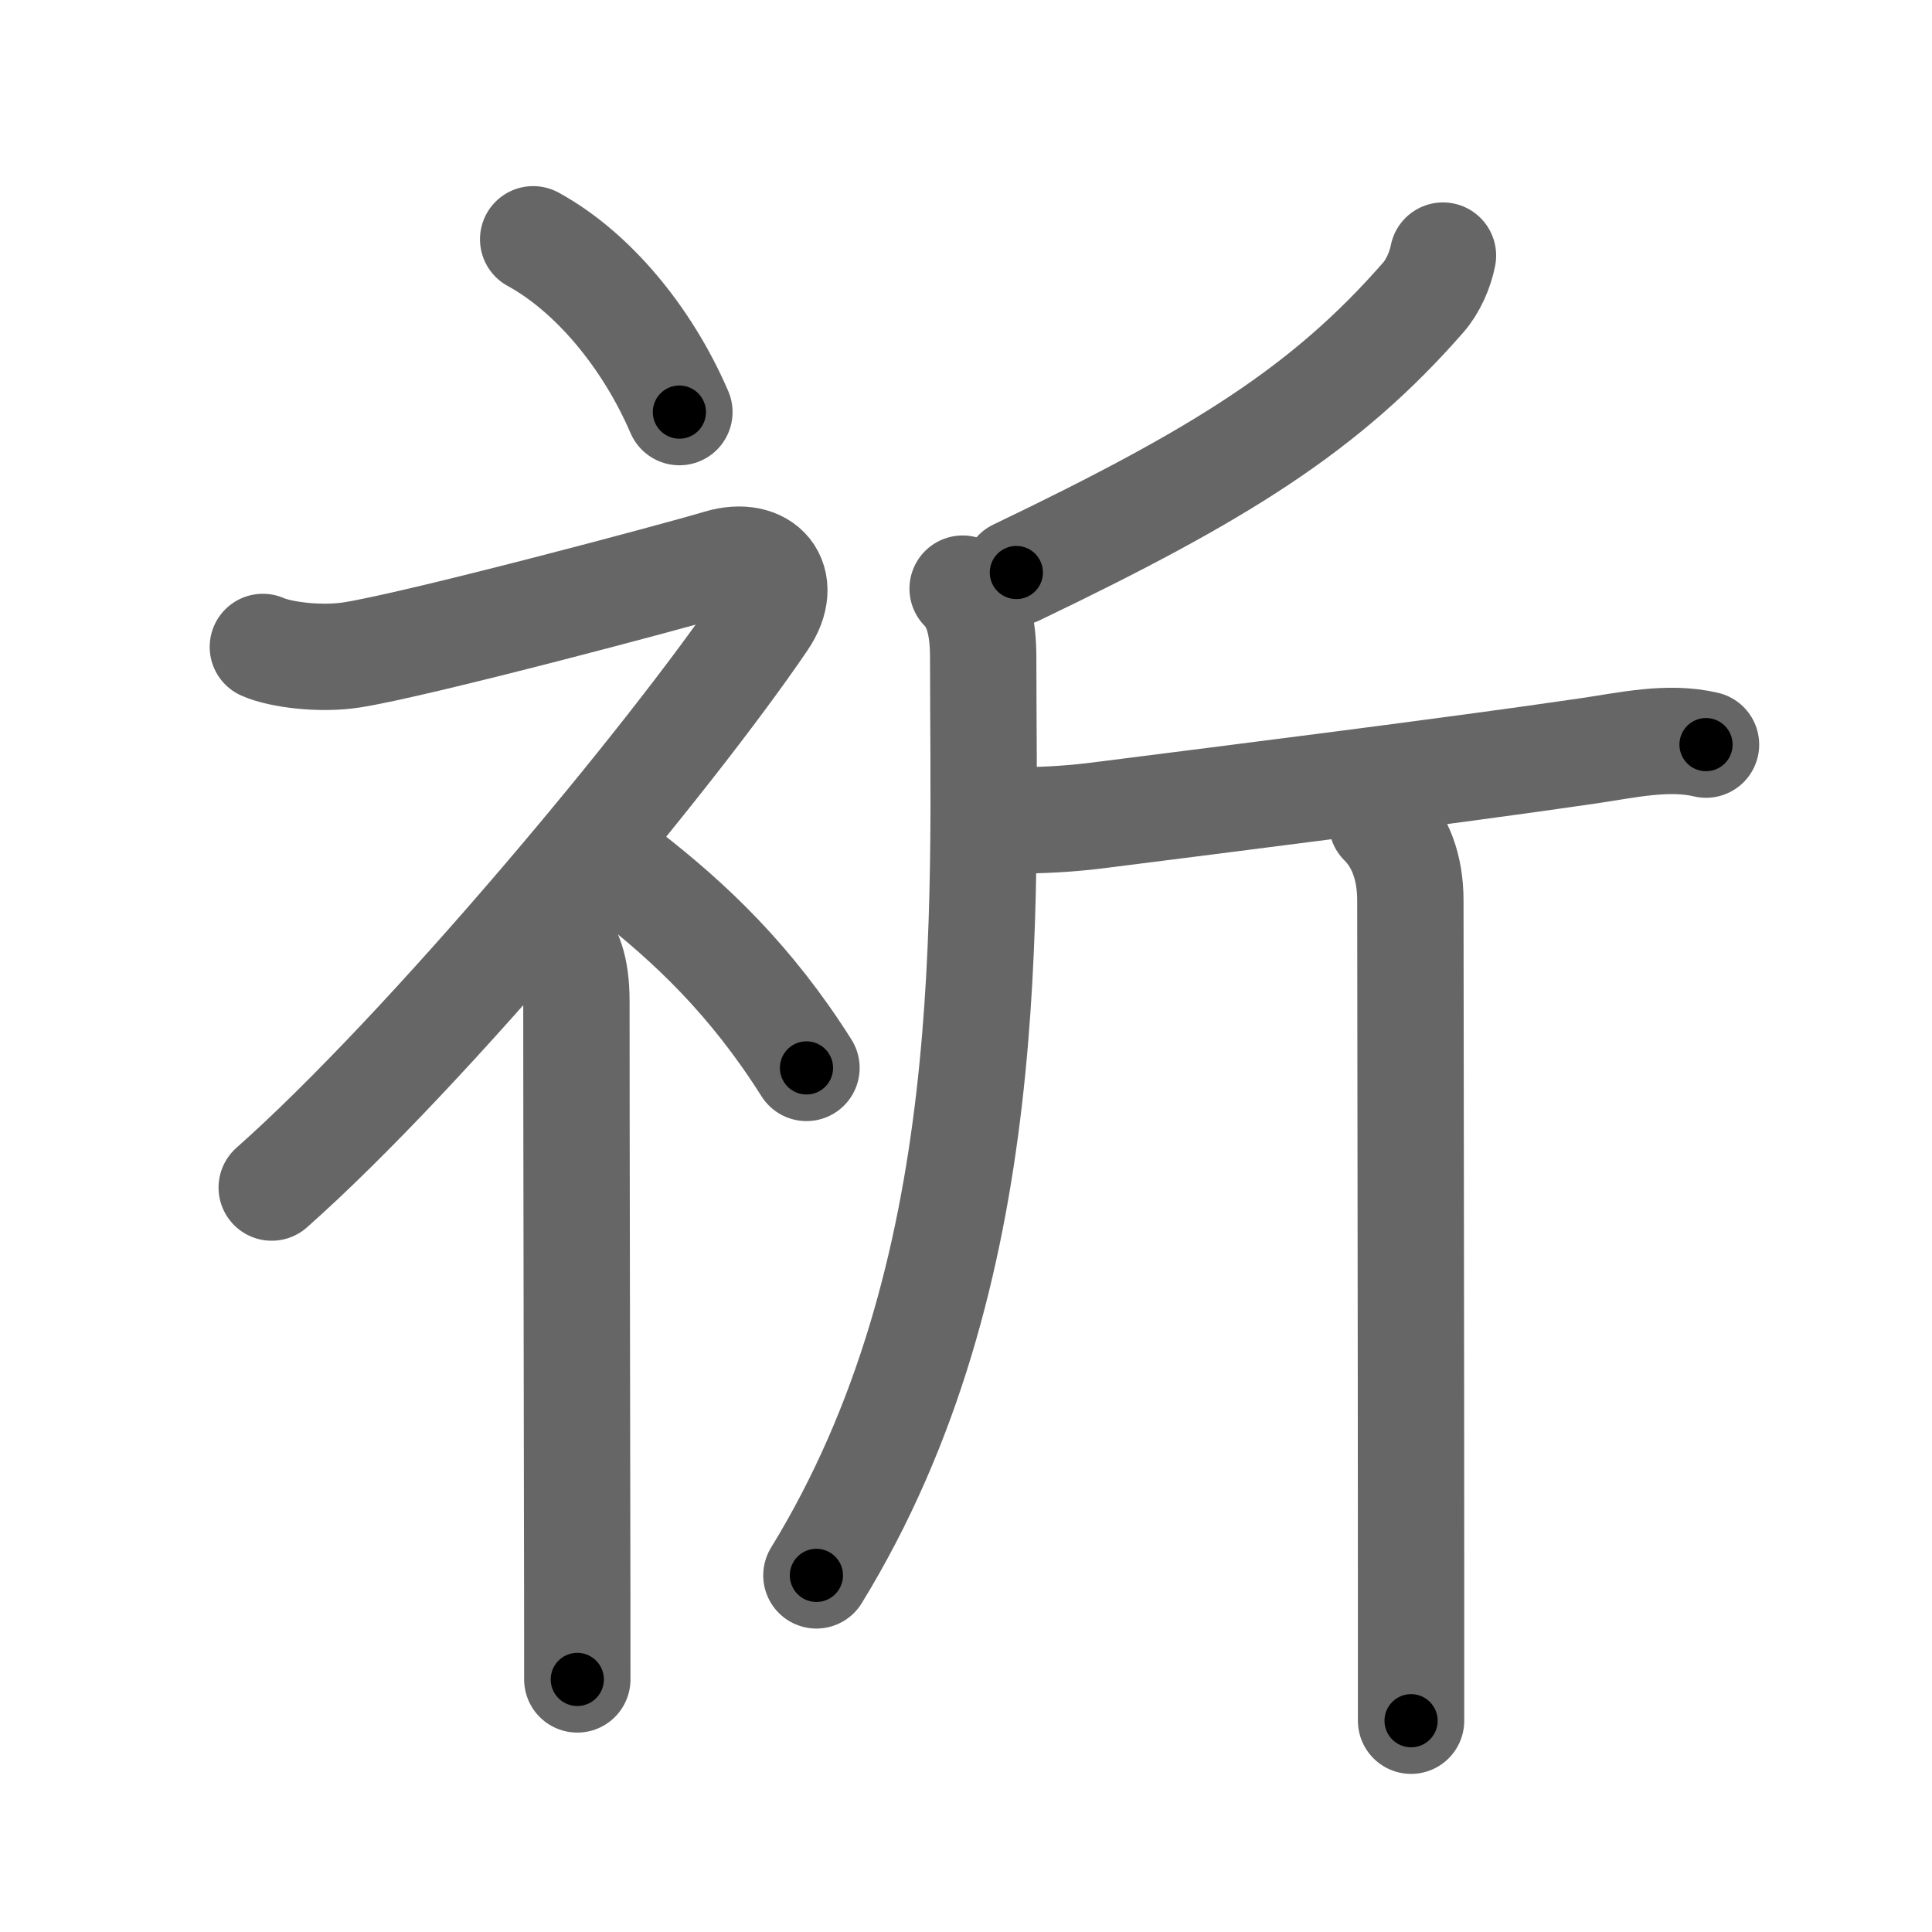 <svg xmlns="http://www.w3.org/2000/svg" viewBox="0 0 109 109" id="7948"><g fill="none" stroke="#666" stroke-width="6" stroke-linecap="round" stroke-linejoin="round"><g><g><path d="M30.08,13.5c3.33,1.82,6.42,5.5,8.25,9.75" /><path d="M14.83,36.5c1.01,0.45,3.29,0.72,5.01,0.45c3.67-0.57,18.24-4.45,20.74-5.2s4.02,1.01,2.5,3.25c-5.25,7.75-19,24.25-27.75,32" /><path d="M31.25,52.61c0.88,0.88,1.27,2.02,1.27,3.89c0,7.86,0.03,19.81,0.04,29c0.01,3.67,0.01,6.89,0.01,9.25" /><path d="M35.33,49.25c3.64,2.82,7.05,6.06,10.17,11" /></g><g p4:phon="斤" xmlns:p4="http://kanjivg.tagaini.net"><path d="M81.41,14.42c-0.16,0.83-0.57,1.74-1.11,2.36c-5.49,6.28-11.43,9.99-22.96,15.52" /><path d="M54.31,33.21c0.86,0.87,1.16,2.16,1.16,3.9c0,14.26,1.03,34.76-9.41,51.77" /><path d="M57.85,46.28c1.46-0.02,2.81-0.11,4.27-0.3c7.48-0.95,19.8-2.49,27.5-3.62c2.13-0.31,4.49-0.86,6.63-0.35" /><path d="M77.97,46.42c1,0.99,1.6,2.46,1.6,4.38c0,4.23,0.04,25.2,0.04,38.2c0,3.14,0,5.93,0,8.08" /></g></g></g><g fill="none" stroke="#000" stroke-width="3" stroke-linecap="round" stroke-linejoin="round"><path d="M30.08,13.5c3.33,1.82,6.42,5.5,8.25,9.75" stroke-dasharray="12.993" stroke-dashoffset="12.993"><animate attributeName="stroke-dashoffset" values="12.993;12.993;0" dur="0.13s" fill="freeze" begin="0s;7948.click" /></path><path d="M14.83,36.5c1.01,0.45,3.29,0.72,5.01,0.45c3.67-0.57,18.24-4.45,20.74-5.2s4.02,1.01,2.5,3.25c-5.25,7.75-19,24.25-27.75,32" stroke-dasharray="74.823" stroke-dashoffset="74.823"><animate attributeName="stroke-dashoffset" values="74.823" fill="freeze" begin="7948.click" /><animate attributeName="stroke-dashoffset" values="74.823;74.823;0" keyTimes="0;0.188;1" dur="0.693s" fill="freeze" begin="0s;7948.click" /></path><path d="M31.25,52.61c0.88,0.88,1.27,2.02,1.27,3.89c0,7.86,0.03,19.81,0.04,29c0.01,3.67,0.01,6.89,0.01,9.25" stroke-dasharray="42.461" stroke-dashoffset="42.461"><animate attributeName="stroke-dashoffset" values="42.461" fill="freeze" begin="7948.click" /><animate attributeName="stroke-dashoffset" values="42.461;42.461;0" keyTimes="0;0.62;1" dur="1.118s" fill="freeze" begin="0s;7948.click" /></path><path d="M35.33,49.25c3.64,2.82,7.05,6.06,10.17,11" stroke-dasharray="15.064" stroke-dashoffset="15.064"><animate attributeName="stroke-dashoffset" values="15.064" fill="freeze" begin="7948.click" /><animate attributeName="stroke-dashoffset" values="15.064;15.064;0" keyTimes="0;0.881;1" dur="1.269s" fill="freeze" begin="0s;7948.click" /></path><path d="M81.41,14.42c-0.16,0.83-0.57,1.74-1.11,2.36c-5.49,6.28-11.43,9.99-22.96,15.52" stroke-dasharray="30.565" stroke-dashoffset="30.565"><animate attributeName="stroke-dashoffset" values="30.565" fill="freeze" begin="7948.click" /><animate attributeName="stroke-dashoffset" values="30.565;30.565;0" keyTimes="0;0.806;1" dur="1.575s" fill="freeze" begin="0s;7948.click" /></path><path d="M54.31,33.21c0.86,0.87,1.16,2.16,1.16,3.9c0,14.26,1.03,34.76-9.41,51.77" stroke-dasharray="57.551" stroke-dashoffset="57.551"><animate attributeName="stroke-dashoffset" values="57.551" fill="freeze" begin="7948.click" /><animate attributeName="stroke-dashoffset" values="57.551;57.551;0" keyTimes="0;0.732;1" dur="2.151s" fill="freeze" begin="0s;7948.click" /></path><path d="M57.85,46.28c1.46-0.02,2.81-0.11,4.27-0.3c7.48-0.95,19.8-2.49,27.5-3.62c2.13-0.31,4.49-0.86,6.63-0.35" stroke-dasharray="38.705" stroke-dashoffset="38.705"><animate attributeName="stroke-dashoffset" values="38.705" fill="freeze" begin="7948.click" /><animate attributeName="stroke-dashoffset" values="38.705;38.705;0" keyTimes="0;0.848;1" dur="2.538s" fill="freeze" begin="0s;7948.click" /></path><path d="M77.97,46.42c1,0.99,1.6,2.46,1.6,4.38c0,4.23,0.04,25.2,0.04,38.2c0,3.14,0,5.93,0,8.08" stroke-dasharray="51.07" stroke-dashoffset="51.07"><animate attributeName="stroke-dashoffset" values="51.07" fill="freeze" begin="7948.click" /><animate attributeName="stroke-dashoffset" values="51.07;51.07;0" keyTimes="0;0.832;1" dur="3.049s" fill="freeze" begin="0s;7948.click" /></path></g></svg>